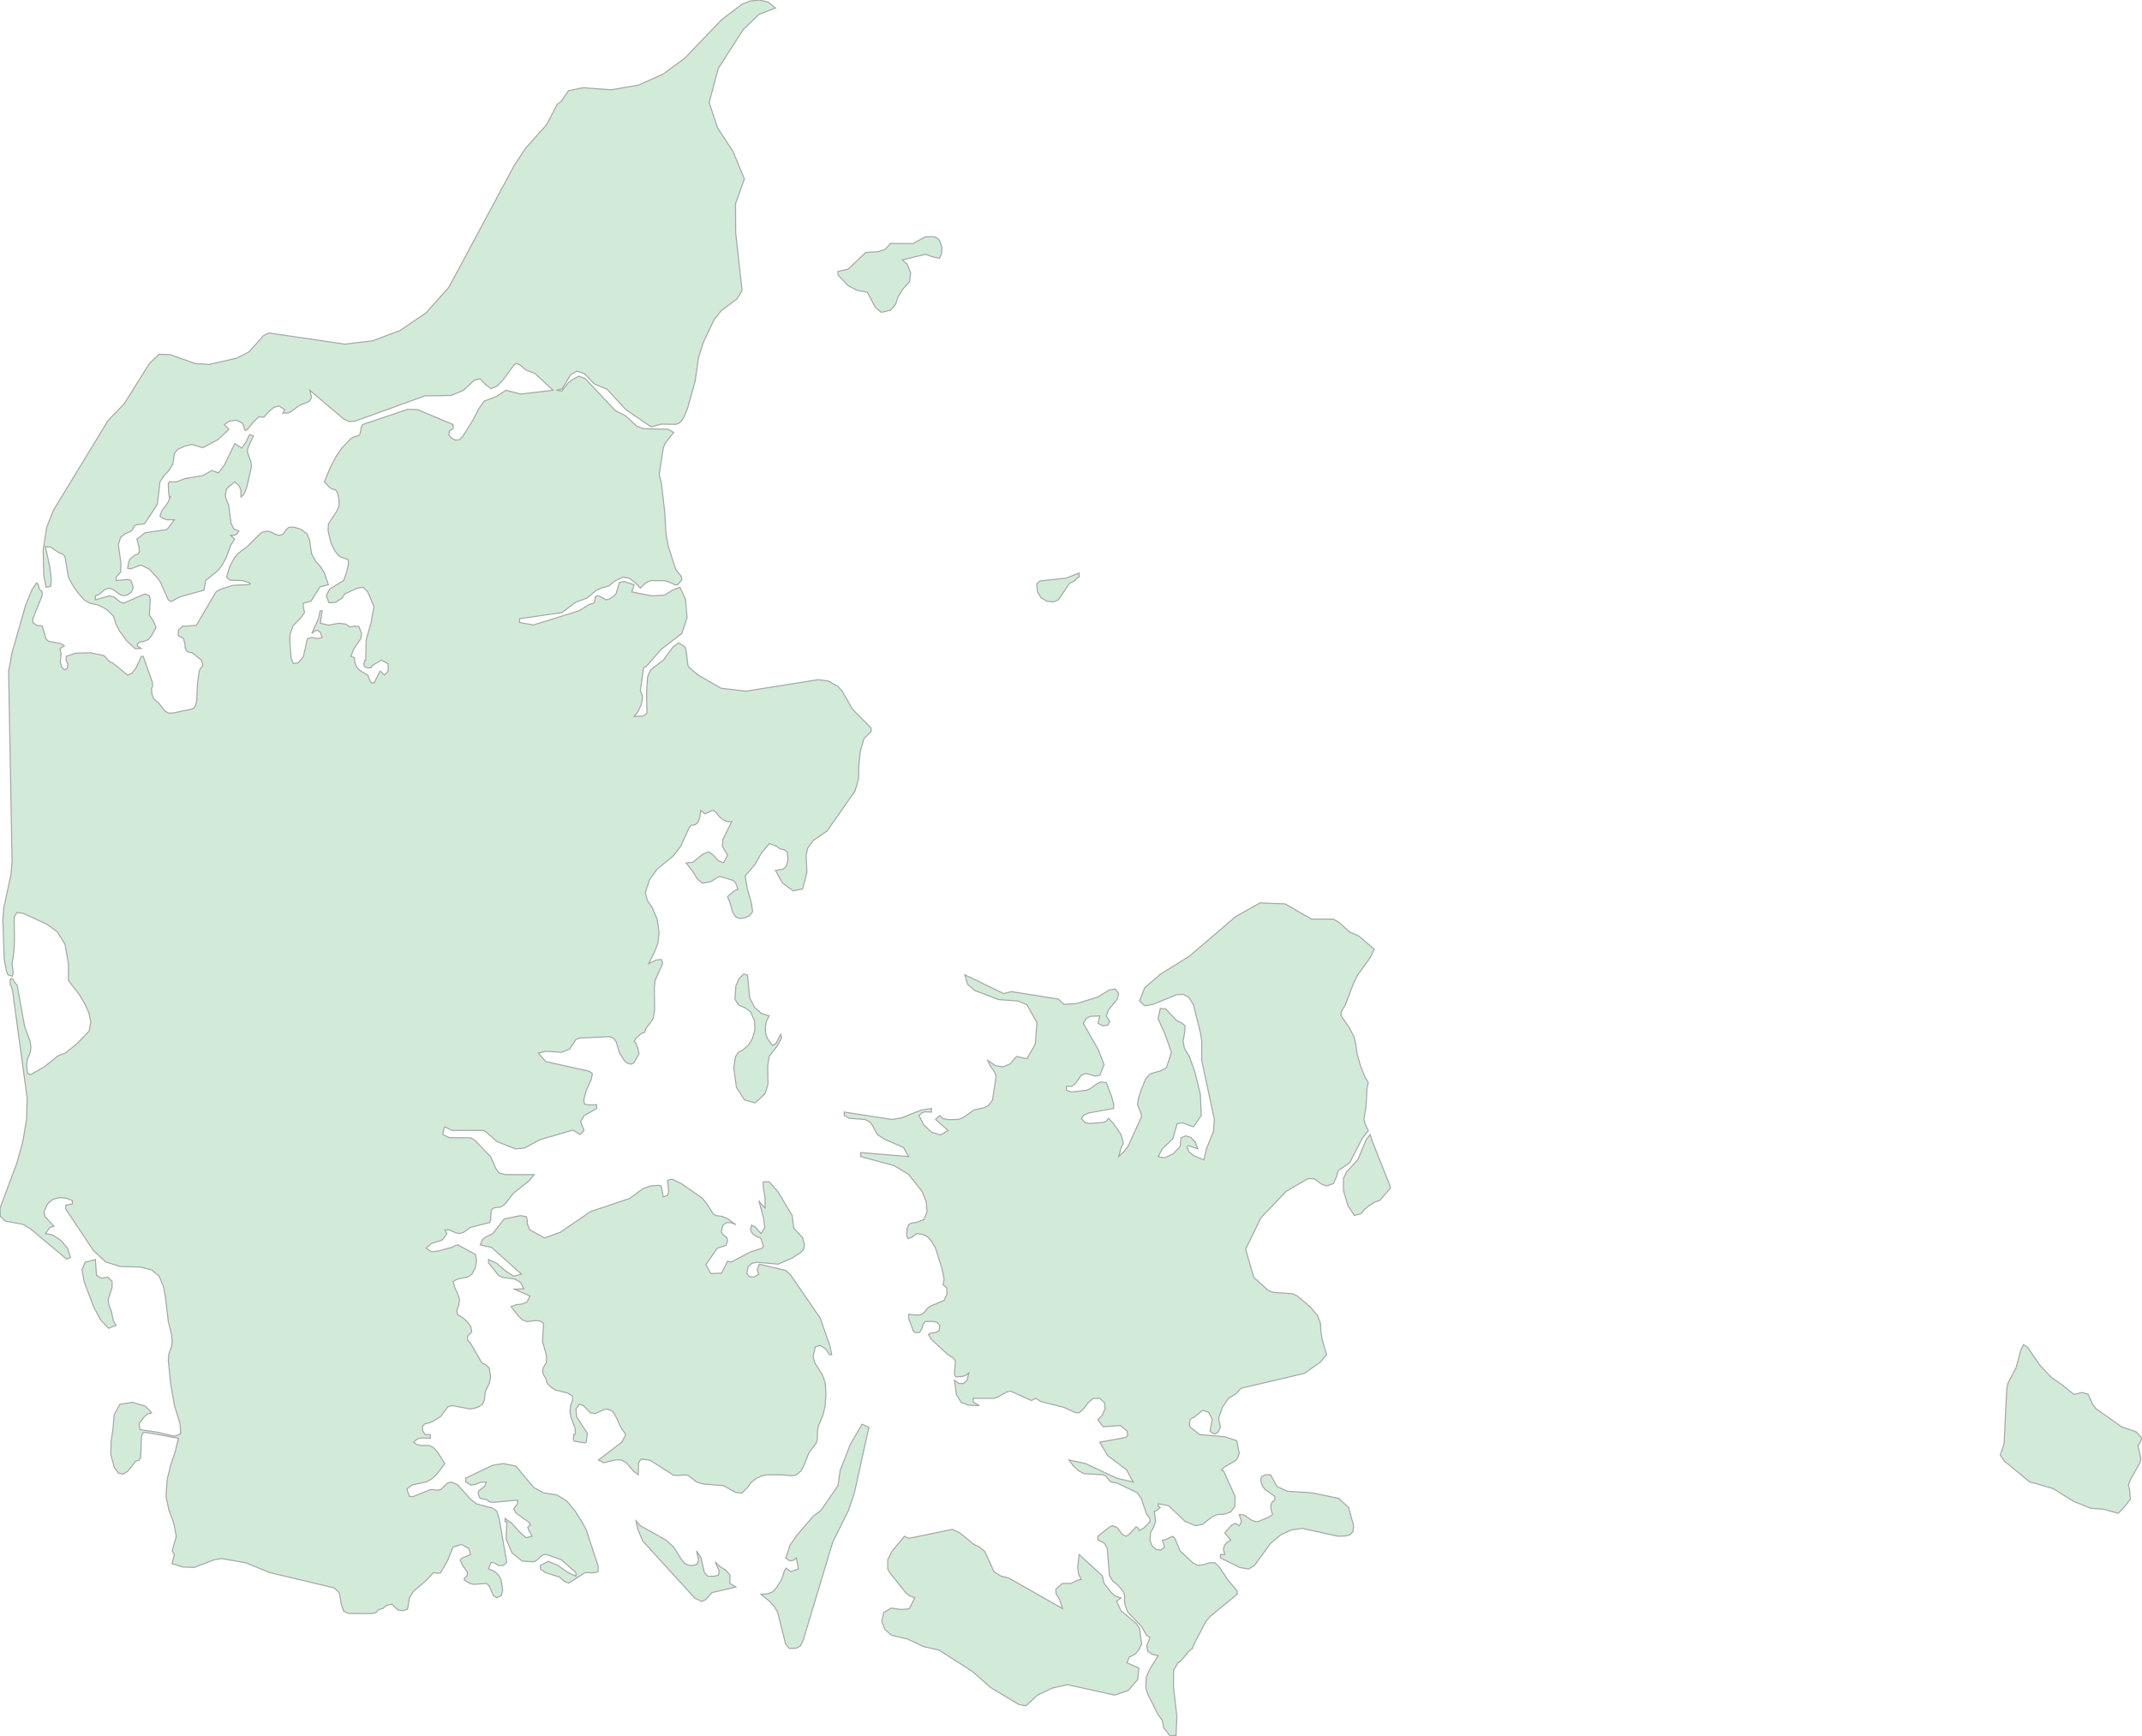 <svg xmlns="http://www.w3.org/2000/svg" xmlns:xlink="http://www.w3.org/1999/xlink" width="500.0" height="405.183" viewBox="0.0 0.0 500.0 405.183" preserveAspectRatio="xMinYMin meet"><g transform="matrix(1,0,0,-1,0,405.183)"><g><g><path fill-rule="evenodd" fill="#D2EBD9" stroke="#A6A6A6" stroke-width="0.25" opacity="1" d="M 40.155,40.213 L 40.723,42.333 L 40.198,43.171 L 41.149,46.578 L 40.55,49.711 L 39.42,52.756 L 38.751,55.893 L 39.022,59.892 L 39.852,63.205 L 40.872,66.253 L 41.651,69.485 L 34.115,70.836 L 33.273,70.745 L 33.008,69.716 L 32.829,64.923 L 32.385,64.303 L 31.694,64.167 L 29.814,61.755 L 28.719,61.11 L 27.623,61.362 L 26.654,62.722 L 25.847,65.8 L 25.945,68.763 L 26.389,71.764 L 26.654,74.984 L 27.981,77.418 L 30.927,77.863 L 33.908,76.984 L 35.407,75.408 L 34.455,75.156 L 33.688,74.515 L 32.455,72.874 L 32.674,71.487 L 36.894,70.866 L 40.757,69.943 L 42.187,70.523 L 42.026,72.879 L 40.723,77.105 L 39.812,82.426 L 39.281,87.743 L 39.42,89.17 L 40.054,90.922 L 40.198,91.996 L 40.077,93.587 L 39.281,96.71 L 38.641,102.336 L 38.122,105.002 L 37.102,107.395 L 35.32,108.813 L 32.778,109.438 L 28.055,109.565 L 24.648,110.643 L 21.759,113.359 L 15.331,123 L 15.388,123.887 L 16.887,124.167 L 16.887,124.953 L 15.527,125.509 L 13.901,125.646 L 12.315,125.233 L 11.087,124.167 L 10.274,122.404 L 10.488,121.226 L 12.592,118.964 L 11.935,118.806 L 11.502,118.506 L 10.603,117.253 L 12.24,116.953 L 14.166,115.695 L 15.78,113.827 L 16.449,111.665 L 15.538,111.314 L 7.057,118.399 L 5.327,119.418 L 1.176,120.187 L 0.086,121.292 L 0.0,123.153 L 3.984,133.855 L 5.322,138.716 L 6.21,143.889 L 6.331,148.991 L 2.946,173.791 L 2.6,175.073 L 2.393,175.336 L 2.393,176.526 L 2.6,176.794 L 3.027,176.65 L 3.338,176.001 L 4.007,175.187 L 5.771,165.484 L 7.04,162.138 L 7.224,160.74 L 7.057,159.533 L 6.365,157.803 L 6.21,156.396 L 6.452,154.667 L 7.057,154.313 L 10.24,156.109 L 13.624,158.809 L 15.221,159.379 L 17.983,161.568 L 20.808,164.543 L 21.206,166.6 L 20.75,168.792 L 19.759,170.933 L 18.629,172.864 L 15.977,176.325 L 15.977,180.254 L 15.169,184.805 L 13.347,187.717 L 10.891,189.49 L 5.425,191.996 L 3.944,192.198 L 3.304,191.128 L 3.373,185.703 L 3.252,183.133 L 2.819,180.254 L 3.079,178.145 L 2.889,177.33 L 1.851,177.66 L 1.557,178.331 L 0.986,181.177 L 0.663,190.384 L 0.882,193.253 L 2.595,201.202 L 2.819,204.197 L 2.012,248.494 L 2.819,252.863 L 6.002,263.995 L 7.438,267.453 L 8.493,269.123 L 8.925,268.782 L 9.208,267.653 L 9.859,267.012 L 9.807,266.099 L 7.663,260.769 L 7.663,259.888 L 8.579,259.212 L 9.859,259.086 L 10.753,256.052 L 11.329,255.497 L 14.235,254.968 L 15.014,254.428 L 13.993,253.81 L 14.253,252.627 L 14.062,250.555 L 14.477,249.346 L 15.117,248.839 L 15.671,249.163 L 15.873,250.032 L 15.446,251.104 L 15.446,251.983 L 17.677,252.722 L 21.119,252.816 L 24.267,252.167 L 25.64,250.665 L 26.297,250.45 L 29.802,247.594 L 30.783,248.044 L 31.694,249.158 L 32.985,251.983 L 33.423,251.983 L 35.568,245.942 L 35.626,244.959 L 35.355,244.416 L 35.464,243.204 L 35.926,242.002 L 37.084,241.062 L 38.468,239.255 L 39.281,238.744 L 40.492,238.765 L 44.816,239.704 L 45.283,239.939 L 45.664,240.582 L 45.912,241.569 L 46.119,245.911 L 46.534,248.546 L 46.84,249.284 L 47.215,249.582 L 47.365,250 L 47.013,251.104 L 44.816,252.863 L 44.107,252.931 L 43.571,253.24 L 43.248,253.899 L 43.144,255.015 L 42.827,256.157 L 41.622,256.806 L 41.651,258.127 L 42.591,258.992 L 45.831,259.212 L 50.403,267.012 L 51.47,267.648 L 54.381,268.561 L 58.29,268.735 L 58.429,269.018 L 56.734,269.659 L 53.638,269.764 L 52.911,270.484 L 53.568,272.786 L 54.606,274.81 L 55.448,275.904 L 57.702,277.598 L 61.052,280.903 L 62.367,281.214 L 63.139,281.056 L 64.448,280.398 L 65.244,280.24 L 66.074,280.472 L 66.852,281.625 L 67.417,282.099 L 68.663,282.146 L 70.289,281.609 L 71.695,280.535 L 72.301,278.966 L 72.722,275.941 L 73.713,274.147 L 74.855,272.88 L 75.726,271.425 L 76.66,268.703 L 74.688,268.21 L 72.606,264.86 L 70.808,264.372 L 70.808,263.412 L 71.096,262.237 L 70.329,261.099 L 68.392,259.086 L 67.729,257.262 L 67.648,255.633 L 67.942,251.544 L 68.478,250.304 L 69.643,250.513 L 70.808,251.889 L 71.753,256.099 L 72.802,256.387 L 74.082,256.131 L 75.201,256.377 L 74.757,257.608 L 74.186,258.064 L 73.506,257.907 L 72.785,257.33 L 74.371,260.853 L 74.717,262.61 L 75.201,262.61 L 74.774,259.715 L 76.625,259.275 L 79.15,259.715 L 80.742,259.495 L 81.705,258.834 L 82.783,259.054 L 83.757,258.955 L 84.403,257.33 L 84.195,256.068 L 82.569,253.674 L 81.924,251.983 L 82.696,251.669 L 82.892,250.325 L 83.377,249.346 L 84.068,248.64 L 85.844,247.594 L 86.605,245.817 L 87.297,245.754 L 88.75,248.546 L 89.753,247.605 L 90.618,248.63 L 90.595,250.257 L 89.01,251.104 L 86.813,249.786 L 86.675,249.393 L 86.352,249.278 L 85.602,249.346 L 84.997,249.697 L 84.956,250.44 L 85.17,251.057 L 85.36,251.104 L 85.487,255.884 L 86.651,260.003 L 87.286,263.654 L 85.844,267.012 L 84.783,268.094 L 83.377,267.9 L 80.528,266.577 L 79.825,265.569 L 78.291,264.577 L 76.792,264.483 L 76.17,266.136 L 76.965,267.695 L 80.229,269.696 L 80.967,271.866 L 81.37,273.674 L 81.226,274.568 L 79.456,275.199 L 78.729,275.841 L 78.113,276.698 L 77.253,278.45 L 76.585,281.303 L 76.66,282.904 L 78.649,285.908 L 79.168,287.189 L 79.11,288.691 L 78.776,290.179 L 78.326,290.859 L 77.496,291.034 L 76.867,291.477 L 75.726,292.712 L 77.046,295.953 L 78.372,298.526 L 79.808,300.625 L 82.004,302.898 L 83.031,303.375 L 83.648,303.427 L 84.022,303.84 L 84.414,305.681 L 84.645,306.094 L 95.15,309.642 L 97.491,309.567 L 105.759,306.094 L 105.759,305.126 L 104.853,304.517 L 104.79,303.713 L 105.338,302.951 L 106.289,302.459 L 107.258,302.549 L 107.95,303.221 L 110.533,307.349 L 111.703,309.7 L 113,311.559 L 115.779,312.593 L 118.12,314.093 L 121.51,313.202 L 129.069,314.093 L 124.877,318.017 L 122.756,318.824 L 121.32,320.045 L 120.559,320.326 L 119.988,320.007 L 117.497,316.596 L 116.137,315.164 L 114.626,314.443 L 113.3,315.471 L 112.02,316.776 L 110.671,316.41 L 108.192,314.093 L 105.338,312.884 L 99.186,312.789 L 82.973,306.909 L 81.572,306.772 L 80.229,307.38 L 72.301,314.093 L 72.751,312.375 L 72.18,311.496 L 69.845,310.531 L 68.115,309.218 L 67.21,308.773 L 66.011,308.752 L 66.454,309.567 L 65.18,310.394 L 63.958,310.118 L 62.747,309.133 L 61.577,307.793 L 60.429,307.92 L 58.976,306.486 L 57.743,304.93 L 57.218,304.681 L 56.613,306.422 L 55.206,307.095 L 53.591,306.92 L 52.381,306.094 L 53.418,304.967 L 50.847,302.549 L 47.33,300.678 L 44.805,301.428 L 43.144,301.063 L 41.484,300.297 L 40.723,299.356 L 40.336,296.841 L 39.385,295.309 L 38.266,294.148 L 37.344,292.712 L 36.739,287.6 L 36.41,286.951 L 33.694,282.904 L 32.097,282.762 L 31.336,282.399 L 31.013,281.656 L 30.483,281.135 L 29.318,280.661 L 28.154,279.777 L 27.623,278.082 L 28.228,273.701 L 28.159,271.651 L 27.093,270.458 L 27.093,269.659 L 29.924,269.948 L 30.575,269.659 L 31.105,268.089 L 30.679,266.991 L 29.756,266.34 L 28.834,266.136 L 28.004,266.403 L 26.343,267.616 L 25.426,267.9 L 24.579,267.648 L 23.16,266.482 L 22.261,266.136 L 22.261,265.175 L 25.64,266.136 L 26.654,265.805 L 28.142,264.629 L 28.834,264.372 L 33.833,266.561 L 34.876,266.136 L 35.072,265.191 L 34.876,261.65 L 35.943,259.94 L 36.421,258.709 L 35.372,256.817 L 34.646,255.911 L 33.694,255.497 L 32.691,255.34 L 32.068,254.931 L 32.097,254.386 L 32.985,253.81 L 31.549,253.779 L 29.578,255.612 L 27.842,257.97 L 27.093,259.495 L 26.447,261.414 L 24.856,262.961 L 22.866,263.995 L 21.05,264.372 L 19.793,265.049 L 18.294,266.687 L 16.899,268.682 L 15.977,270.458 L 15.187,275.115 L 14.737,275.83 L 13.774,276.167 L 11.779,277.503 L 10.603,277.598 L 11.623,272.833 L 11.987,270.043 L 11.814,268.294 L 10.759,268.115 L 10.222,270.831 L 10.073,276.793 L 10.903,282.13 L 12.494,286.119 L 25.202,306.983 L 29.018,310.976 L 34.876,320.326 L 37.125,322.476 L 39.662,322.428 L 45.566,320.326 L 48.881,320.119 L 55.286,321.595 L 58.135,323.071 L 61.536,326.875 L 62.805,327.46 L 80.528,324.856 L 86.969,325.632 L 93.386,328.034 L 99.457,332.162 L 104.802,338.168 L 120.046,366.585 L 122.738,370.623 L 127.622,376.113 L 130.067,380.852 L 131.006,381.518 L 132.696,384.013 L 136.126,384.707 L 142.664,384.223 L 149.035,385.315 L 154.841,387.92 L 159.875,391.636 L 168.512,400.647 L 173.228,404.21 L 175.142,404.956 L 177.264,405.183 L 179.316,404.696 L 181.012,403.303 L 177.149,401.829 L 173.47,398.251 L 167.658,389.196 L 165.531,381.26 L 167.508,375.307 L 171.095,369.845 L 173.758,363.424 L 171.694,357.638 L 171.729,350.79 L 173.228,337.358 L 172.017,335.398 L 168.396,332.705 L 166.69,330.576 L 164.187,325.292 L 163.057,321.743 L 162.244,316.129 L 160.486,309.864 L 159.633,307.793 L 159.033,306.888 L 158.456,306.38 L 157.684,306.142 L 154.34,306.189 L 152.022,305.533 L 146.089,309.567 L 141.696,314.342 L 138.773,315.545 L 136.409,317.985 L 134.656,318.543 L 133.226,317.731 L 131.22,314.432 L 129.859,314.093 L 131.174,313.928 L 132.667,315.869 L 133.912,316.76 L 135.175,317.391 L 136.639,316.765 L 143.627,309.345 L 145.945,308.191 L 148.666,305.692 L 150.223,305.126 L 155.943,304.983 L 157.263,304.237 L 155.274,301.746 L 154.841,300.683 L 153.873,294.475 L 154.386,292.353 L 155.158,285.739 L 155.464,280.535 L 155.966,277.787 L 157.707,272.307 L 158.998,270.689 L 159.166,269.838 L 158.191,268.703 L 157.615,268.661 L 155.948,269.444 L 155.055,269.659 L 151.866,269.659 L 150.754,269.16 L 149.479,267.9 L 148.286,269.176 L 146.948,270.185 L 145.415,270.484 L 143.627,269.659 L 142.047,268.388 L 140.243,267.9 L 139.17,267.369 L 136.985,265.569 L 134.391,264.624 L 131.179,262.2 L 121.286,260.769 L 121.286,259.888 L 124.503,259.311 L 135.14,262.61 L 137.51,264.094 L 138.548,264.372 L 138.784,264.65 L 138.963,265.858 L 139.488,266.136 L 140.064,265.984 L 141.454,265.175 L 142.215,265.364 L 143.085,265.884 L 143.806,266.608 L 144.584,269.197 L 145.703,269.46 L 148.026,268.703 L 147.49,267.012 L 152.178,266.099 L 155.124,266.277 L 157.021,267.453 L 158.716,268.094 L 160.03,265.254 L 160.376,260.989 L 159.148,257.33 L 154.374,253.643 L 150.857,249.644 L 150.223,249.346 L 149.479,243.998 L 150.016,242.54 L 149.687,240.696 L 148.886,238.994 L 148.026,237.951 L 150.206,238.065 L 151.019,238.744 L 150.932,243.606 L 151.157,247.134 L 151.872,248.844 L 154.841,251.104 L 157.188,254.276 L 158.439,255.125 L 159.898,254.182 L 160.152,253.365 L 160.601,249.786 L 160.913,249.362 L 163.011,247.594 L 168.327,244.541 L 174.11,243.857 L 190.94,246.528 L 193.292,246.256 L 195.61,244.959 L 196.665,243.747 L 198.948,239.704 L 203.342,235.243 L 203.342,234.445 L 201.699,232.818 L 200.816,229.868 L 200.465,226.462 L 200.401,223.443 L 199.623,220.603 L 193.102,211.267 L 189.798,208.978 L 188.553,207.235 L 188.172,205.545 L 188.357,201.586 L 187.365,197.712 L 185.128,197.247 L 182.66,199.069 L 181.012,202.021 L 182.833,202.332 L 183.583,203.021 L 183.952,204.633 L 183.756,206.333 L 183.041,206.852 L 182.119,207.017 L 181.271,207.671 L 179.57,208.283 L 177.812,206.177 L 176.215,203.399 L 173.943,200.726 L 174.439,197.764 L 175.373,194.525 L 175.684,192.384 L 174.992,191.495 L 173.862,190.942 L 172.657,190.802 L 171.775,191.128 L 171.06,192.182 L 170.357,194.618 L 169.838,195.86 L 170.403,196.465 L 171.602,197.34 L 172.259,197.599 L 171.752,199.017 L 171.129,199.695 L 168.2,200.581 L 167.555,200.457 L 165.975,199.416 L 163.991,199.027 L 162.769,200.022 L 161.691,201.803 L 160.163,203.762 L 161.743,203.922 L 164.112,205.856 L 165.444,206.364 L 166.448,205.617 L 167.676,204.29 L 168.886,203.798 L 169.838,205.576 L 168.639,207.609 L 168.719,209.196 L 170.795,213.416 L 169.838,213.4 L 168.817,213.816 L 167.883,214.574 L 167.174,215.55 L 166.396,216.08 L 164.562,215.218 L 163.588,216.028 L 163.323,214.319 L 162.936,213.255 L 162.314,212.699 L 161.328,212.544 L 160.809,211.858 L 158.906,207.671 L 157.176,205.431 L 153.348,202.259 L 151.63,199.851 L 150.638,196.869 L 151.111,195.006 L 152.281,193.268 L 153.388,190.657 L 153.855,187.444 L 153.561,184.996 L 152.691,182.777 L 151.411,180.254 L 153.112,181.09 L 154.357,181.244 L 154.697,180.347 L 152.921,176.351 L 152.748,174.733 L 152.8,169.327 L 152.42,167.289 L 150.719,165.052 L 150.448,164.158 L 150.102,164.163 L 149.335,163.659 L 148.511,162.878 L 148.026,162.123 L 148.378,161.799 L 148.891,160.556 L 149.162,159.22 L 147.94,157.069 L 147.271,156.792 L 146.401,157.023 L 145.737,157.628 L 144.636,159.379 L 143.806,162.066 L 143.149,162.899 L 142.249,163.217 L 135.365,162.899 L 134.448,162.58 L 132.944,160.319 L 131.104,159.58 L 127.368,159.806 L 125.644,159.379 L 127.426,157.392 L 137.562,155.144 L 138.277,154.58 L 138.023,153.251 L 136.853,150.682 L 136.265,148.483 L 136.438,147.515 L 137.423,147.284 L 139.274,147.33 L 139.274,146.46 L 136.368,144.795 L 135.521,143.382 L 136.328,141.309 L 135.405,140.373 L 133.739,141.417 L 125.956,139.13 L 122.41,137.213 L 120.317,137.023 L 115.975,138.742 L 113.473,140.962 L 112.827,141.309 L 105.493,141.35 L 103.833,142.169 L 103.608,141.688 L 103.349,140.373 L 104.825,139.662 L 109.921,139.591 L 110.844,139.023 L 114.511,135.224 L 115.779,132.384 L 116.494,131.403 L 117.901,131.02 L 124.676,131.02 L 123.517,129.586 L 119.838,126.667 L 117.866,124.116 L 116.909,123.459 L 115.26,123.24 L 114.661,122.699 L 114.511,120.355 L 114.269,119.82 L 109.806,118.694 L 108.192,117.523 L 107.212,117.253 L 106.358,117.452 L 104.767,118.144 L 103.833,118.109 L 104.317,117.253 L 103.291,115.792 L 100.668,114.927 L 99.474,113.832 L 100.72,113.044 L 102.051,113.13 L 105.54,114.046 L 106.185,114.438 L 106.866,114.626 L 110.959,112.398 L 111.248,110.989 L 110.942,109.281 L 110.164,107.786 L 109.195,107.121 L 106.797,106.633 L 105.759,106.084 L 106.133,104.697 L 107.004,102.808 L 107.258,101.818 L 107.062,100.418 L 106.647,99.337 L 106.756,98.409 L 108.192,97.491 L 109.068,96.674 L 109.904,95.518 L 110.118,94.297 L 109.149,93.314 L 109.149,92.386 L 109.875,91.561 L 112.499,87.044 L 113.369,86.67 L 114.211,85.855 L 114.511,83.817 L 114.246,82.365 L 113.277,80.379 L 113.058,78.378 L 112.677,77.469 L 111.766,76.832 L 110.648,76.459 L 109.679,76.332 L 105.517,77.105 L 104.559,76.842 L 102.864,74.56 L 101.158,73.48 L 100.12,73.046 L 99.215,72.874 L 98.644,72.34 L 98.644,71.245 L 99.232,70.337 L 100.454,70.337 L 100.454,69.485 L 98.367,69.555 L 97.399,69.308 L 96.534,68.557 L 97.249,68.022 L 98.137,67.811 L 100.183,67.79 L 101.123,67.337 L 102.149,66.223 L 103.833,63.563 L 102,61.141 L 100.789,59.993 L 99.474,59.268 L 96.24,58.609 L 94.96,57.643 L 95.565,55.893 L 96.441,55.868 L 100.454,57.497 L 102.259,57.376 L 102.864,57.497 L 104.467,59.032 L 105.274,59.268 L 106.808,58.614 L 109.662,55.44 L 111.132,54.203 L 115.024,53.148 L 115.975,52.439 L 116.517,50.64 L 118.259,40.723 L 118.143,40.347 L 117.463,39.806 L 116.408,39.776 L 115.41,40.378 L 114.592,40.493 L 114.027,38.964 L 114.914,38.668 L 115.756,38.137 L 116.46,37.406 L 116.932,36.514 L 117.342,34.05 L 117.036,32.788 L 115.993,32.238 L 115.168,32.768 L 114.159,35.071 L 113.542,35.602 L 110.596,35.382 L 109.679,35.602 L 108.347,36.394 L 108.445,36.885 L 109.022,37.355 L 109.149,38.122 L 107.898,39.956 L 107.431,41.064 L 107.938,41.566 L 109.829,42.303 L 109.449,43.718 L 107.759,44.696 L 105.759,44.084 L 104.433,40.844 L 102.864,38.122 L 102.328,37.947 L 101.181,38.117 L 99.474,36.273 L 96.522,33.749 L 95.565,32.238 L 95.143,29.608 L 94.096,29.252 L 92.895,29.392 L 91.467,30.745 L 90.186,30.453 L 89.409,29.754 L 88.399,29.475 L 87.711,28.757 L 86.649,28.56 L 81.479,28.579 L 80.227,29.087 L 79.707,30.548 L 79.173,33.504 L 77.987,34.559 L 62.961,38.122 L 57.396,40.414 L 51.736,41.394 L 50.081,41.139 L 45.256,39.319 L 42.642,39.433 L 40.155,40.213 z" /><path fill-rule="evenodd" fill="#D2EBD9" stroke="#A6A6A6" stroke-width="0.25" opacity="1" d="M 265.766,20.001 L 264.959,19.097 L 263.604,18.378 L 263.056,17.066 L 265.853,15.818 L 265.582,13.17 L 263.321,10.583 L 260.162,9.537 L 249.138,11.969 L 245.563,11.136 L 242.173,9.537 L 239.492,7.036 L 237.895,7.31 L 231.299,11.251 L 226.975,15.05 L 219.186,20.04 L 215.674,20.819 L 211.881,22.602 L 208.046,23.527 L 206.542,24.876 L 205.827,26.735 L 206.288,28.81 L 208.064,29.856 L 210.226,29.506 L 212.238,29.666 L 213.547,32.238 L 212.4,32.668 L 211.437,33.419 L 207.672,38.137 L 207.216,38.964 L 207.216,41.084 L 208.179,43.04 L 211.125,46.608 L 212.129,46.111 L 222.299,48.219 L 224.023,47.396 L 227.384,44.666 L 228.63,44.084 L 229.892,43.025 L 232.02,38.338 L 233.709,37.28 L 235.41,36.89 L 248.02,29.726 L 247.339,31.867 L 246.52,33.199 L 246.463,34.26 L 248.02,35.602 L 249.957,35.602 L 251.675,36.404 L 252.378,36.514 L 251.738,37.852 L 251.565,39.39 L 251.894,42.333 L 257.302,37.386 L 257.74,35.602 L 259.418,33.419 L 260.485,32.578 L 261.661,32.238 L 260.646,31.397 L 261.684,29.206 L 265.236,26.245 L 266.008,25.066 L 266.493,21.434 L 265.766,20.001 z" /><path fill-rule="evenodd" fill="#D2EBD9" stroke="#A6A6A6" stroke-width="0.25" opacity="1" d="M 166.932,40.643 L 168.097,39.505 L 169.446,38.658 L 170.403,37.536 L 170.368,35.602 L 171.775,34.756 L 166.217,33.464 L 164.695,31.782 L 163.818,31.397 L 162.204,32.143 L 150.016,45.519 L 148.862,48.295 L 148.442,50.223 L 149.479,49.063 L 155.493,45.689 L 157.263,44.084 L 158.929,41.395 L 159.806,40.262 L 160.843,39.806 L 161.916,39.811 L 162.763,40.107 L 163.08,41.095 L 162.585,43.171 L 163.594,41.701 L 164.453,38.017 L 165.219,37.28 L 166.69,37.265 L 167.693,37.526 L 167.883,38.508 L 166.932,40.643 z" /><path fill-rule="evenodd" fill="#D2EBD9" stroke="#A6A6A6" stroke-width="0.25" opacity="1" d="M 306.287,56.738 L 312.491,55.445 L 314.82,53.298 L 315.962,49.063 L 315.823,47.717 L 315.177,46.974 L 314.013,46.668 L 312.352,46.608 L 303.981,48.445 L 301.415,48.069 L 298.976,46.939 L 296.572,44.927 L 292.801,39.761 L 291.452,38.964 L 289.394,39.31 L 284.879,41.566 L 284.879,42.333 L 285.882,42.333 L 285.565,43.592 L 285.865,44.565 L 286.522,45.258 L 287.295,45.699 L 285.882,47.376 L 287.456,49.164 L 288.379,49.626 L 289.272,49.063 L 289.791,49.982 L 289.272,51.67 L 290.414,51.565 L 292.126,50.369 L 293.182,49.982 L 293.891,50.118 L 296.197,51.082 L 297.056,51.67 L 296.676,52.891 L 296.658,53.887 L 296.97,54.626 L 297.575,55.048 L 297.575,55.893 L 295.263,57.553 L 294.635,58.423 L 294.271,59.661 L 294.513,60.511 L 295.292,60.949 L 296.572,60.949 L 298.111,58.202 L 300.487,57.115 L 306.287,56.738 z" /><path fill-rule="evenodd" fill="#D2EBD9" stroke="#A6A6A6" stroke-width="0.25" opacity="1" d="M 135.844,49.982 L 136.87,48.039 L 139.649,39.535 L 139.603,38.328 L 138.611,38.062 L 136.593,38.122 L 132.771,35.682 L 131.75,36.063 L 130.585,37.085 L 127.322,38.117 L 126.129,38.964 L 126.129,39.806 L 128.014,40.754 L 130.24,39.781 L 132.477,38.197 L 134.437,37.28 L 134.437,38.122 L 131.047,41.115 L 127.829,42.268 L 127.097,42.333 L 126.388,42.062 L 125.368,41.044 L 124.676,40.643 L 121.908,40.799 L 119.515,42.739 L 118.12,45.975 L 118.345,49.982 L 117.901,49.982 L 117.901,50.751 L 119.469,49.651 L 121.153,47.717 L 122.808,46.272 L 124.232,46.608 L 123.465,47.888 L 123.188,48.702 L 123.851,49.334 L 123.361,49.937 L 120.421,52.037 L 119.931,53.022 L 120.801,54.203 L 120.801,55.048 L 115.237,54.52 L 114.269,54.626 L 113.565,55.169 L 112.706,55.294 L 111.951,55.606 L 111.57,56.738 L 111.824,57.286 L 113.162,58.292 L 113.542,59.268 L 112.239,59.208 L 111.063,58.755 L 109.921,58.549 L 108.711,59.268 L 108.711,60.179 L 114.961,63.17 L 117.463,63.563 L 120.403,62.989 L 124.624,57.96 L 126.872,56.738 L 130.009,56.24 L 132.269,54.862 L 134.085,52.725 L 135.844,49.982 z" /><path fill-rule="evenodd" fill="#D2EBD9" stroke="#A6A6A6" stroke-width="0.25" opacity="1" d="M 195.61,58.423 L 196.106,61.916 L 198.481,68.037 L 201.226,72.763 L 202.817,72.027 L 199.433,56.738 L 198.084,52.68 L 194.388,45.258 L 187.538,22.512 L 186.846,20.999 L 185.872,20.475 L 184.194,20.415 L 183.347,21.583 L 181.542,28.81 L 180.769,30.156 L 179.818,31.242 L 177.621,33.074 L 179.339,33.194 L 180.441,33.674 L 181.334,34.711 L 182.453,36.514 L 183.11,38.578 L 183.525,39.17 L 184.552,38.348 L 186.362,38.964 L 185.889,41.566 L 185.267,41.034 L 184.655,40.859 L 184.056,41.034 L 183.422,41.566 L 184.419,44.53 L 185.924,46.728 L 189.879,51.344 L 191.586,52.58 L 195.61,58.423 z" /><path fill-rule="evenodd" fill="#D2EBD9" stroke="#A6A6A6" stroke-width="0.25" opacity="1" d="M 500.0,69.485 L 499.36,68.113 L 499.031,67.79 L 499.741,64.827 L 499.527,63.774 L 497.267,59.756 L 496.829,58.524 L 497.094,57.497 L 497.298,55.264 L 495.417,52.906 L 494.423,51.971 L 490.952,52.922 L 488.062,53.129 L 484.122,54.695 L 479.258,57.728 L 473.748,59.323 L 467.989,64.031 L 466.9,65.538 L 467.811,68.177 L 468.427,80.955 L 468.675,82.219 L 470.647,86.053 L 471.714,90.046 L 472.337,91.353 L 473.305,90.684 L 476.165,86.518 L 478.749,83.756 L 481.412,81.895 L 484.089,79.731 L 486.041,80.16 L 487.391,79.772 L 488.549,77.277 L 489.311,76.332 L 495.265,72.134 L 498.599,71.003 L 500.0,69.485 z" /><path fill-rule="evenodd" fill="#D2EBD9" stroke="#A6A6A6" stroke-width="0.25" opacity="1" d="M 27.093,95.858 L 25.34,95.148 L 23.472,97.115 L 21.846,100.169 L 19.62,106.084 L 19.148,108.782 L 19.863,110.562 L 22.261,111.203 L 22.526,107.491 L 23.702,106.846 L 25.144,107.095 L 26.17,106.084 L 26.147,104.621 L 25.236,101.834 L 25.426,100.585 L 25.963,99.215 L 26.458,96.887 L 27.093,95.858 z" /><path fill-rule="evenodd" fill="#D2EBD9" stroke="#A6A6A6" stroke-width="0.25" opacity="1" d="M 182.24,60.949 L 179.063,60.949 L 177.881,60.738 L 176.56,60.114 L 175.338,59.168 L 174.456,57.96 L 173.17,56.677 L 171.654,56.873 L 168.869,58.423 L 164.13,58.805 L 162.585,59.268 L 160.722,60.758 L 159.898,60.949 L 158.128,60.778 L 157.194,60.874 L 151.63,64.409 L 149.577,64.59 L 149.035,63.648 L 148.995,60.949 L 147.923,61.765 L 146.256,63.719 L 145.08,64.409 L 143.627,64.439 L 140.952,63.759 L 139.707,64.409 L 145.138,68.567 L 146.089,70.337 L 144.861,72.097 L 143.973,74.126 L 143.039,75.757 L 141.696,76.332 L 140.629,76.024 L 138.992,75.257 L 137.821,75.408 L 136.213,77.06 L 135.29,77.438 L 134.437,76.332 L 134.644,74.394 L 137.101,70.624 L 136.853,68.557 L 136.501,68.4 L 134.01,68.809 L 133.826,69.162 L 133.912,70.337 L 134.114,70.246 L 134.31,70.745 L 134.241,71.795 L 133.215,74.545 L 133.053,75.873 L 133.215,77.181 L 133.67,78.378 L 133.584,79.363 L 132.494,80.025 L 129.651,80.743 L 128.758,81.309 L 127.962,82.006 L 127.622,82.613 L 127.472,83.291 L 126.815,84.413 L 126.653,85.162 L 126.815,85.921 L 127.472,87.044 L 127.622,87.743 L 127.472,89.11 L 126.653,91.996 L 126.872,96.284 L 126.146,96.842 L 125.039,96.933 L 122.981,96.71 L 122.041,97.075 L 121.038,97.967 L 119.314,100.2 L 120.507,100.646 L 121.833,100.808 L 122.998,101.275 L 123.707,102.671 L 119.838,104.377 L 120.421,104.255 L 122.254,104.377 L 121.522,105.84 L 120.23,106.633 L 117.417,107.014 L 116.425,107.425 L 114.027,110.419 L 114.027,111.203 L 115.923,110.338 L 117.924,108.589 L 119.896,107.303 L 121.729,107.786 L 114.73,114.031 L 112.101,114.611 L 112.643,115.909 L 113.323,116.428 L 115.041,117.253 L 117.688,120.676 L 121.51,121.445 L 122.808,121.211 L 123.05,120.549 L 123.084,119.499 L 123.707,118.109 L 127.115,116.24 L 130.805,117.559 L 137.821,122.383 L 146.983,125.453 L 150.102,127.758 L 151.849,128.371 L 153.752,128.509 L 154.317,128.371 L 154.841,125.81 L 155.839,126.182 L 156.087,127.131 L 155.85,129.698 L 156.831,129.963 L 159.01,128.942 L 163.899,125.539 L 165.006,124.167 L 166.505,121.807 L 167.174,121.445 L 168.471,121.287 L 169.647,120.844 L 171.792,119.336 L 170.633,119.805 L 169.526,119.805 L 168.708,119.153 L 168.385,117.681 L 168.644,117.131 L 169.688,116.291 L 169.838,115.542 L 169.469,114.499 L 167.416,113.832 L 164.764,110.003 L 165.929,107.918 L 168.442,108.035 L 169.838,110.811 L 170.633,110.597 L 175.2,112.983 L 177.881,113.832 L 178.192,114.224 L 177.708,115.934 L 177.379,116.321 L 176.745,116.489 L 176.065,116.917 L 175.494,117.492 L 175.2,118.109 L 175.407,119.209 L 176.289,118.796 L 177.621,117.253 L 178.521,118.643 L 178.29,120.615 L 177.137,124.953 L 177.483,124.377 L 178.578,123.24 L 178.607,125.351 L 178.14,128.463 L 178.152,129.305 L 179.501,129.381 L 181.577,127.034 L 184.921,121.445 L 185.284,118.536 L 187.331,116.321 L 187.78,114.596 L 187.63,113.588 L 186.973,112.886 L 184.909,111.543 L 181.617,110.114 L 176.722,110.572 L 175.511,110.308 L 174.669,109.565 L 174.289,107.974 L 174.946,107.182 L 176.088,107.136 L 177.137,107.786 L 176.733,108.828 L 177.258,110.109 L 183.422,108.64 L 184.482,107.685 L 191.476,97.491 L 193.725,91.019 L 194.146,88.988 L 193.621,88.988 L 192.785,90.305 L 191.493,91.155 L 190.317,90.811 L 189.798,88.593 L 190.202,87.07 L 192.093,84.034 L 192.658,82.188 L 192.791,79.515 L 192.612,77.06 L 192.139,74.964 L 191.061,72.425 L 190.853,71.502 L 190.767,69.021 L 190.536,68.37 L 188.795,66.026 L 187.654,63.104 L 187.014,61.886 L 185.889,60.949 L 185.024,60.738 L 182.24,60.949 z" /><path fill-rule="evenodd" fill="#D2EBD9" stroke="#A6A6A6" stroke-width="0.25" opacity="1" d="M 320.355,138.742 L 324.472,128.371 L 324.523,127.835 L 322.033,124.953 L 320.955,124.621 L 319.646,123.826 L 318.452,122.832 L 317.68,121.914 L 316.146,121.471 L 314.624,123.831 L 313.609,127.269 L 313.586,130.086 L 314.353,131.679 L 316.93,134.453 L 318.89,139.146 L 319.836,140.373 L 320.355,138.742 z" /><path fill-rule="evenodd" fill="#D2EBD9" stroke="#A6A6A6" stroke-width="0.25" opacity="1" d="M 174.669,161.182 L 175.638,162.77 L 176.203,164.749 L 176.145,166.899 L 175.2,169.018 L 173.903,169.96 L 172.467,170.578 L 171.55,171.921 L 171.775,175.073 L 172.501,176.727 L 173.574,177.841 L 174.485,177.562 L 175.01,172.251 L 176.145,170.058 L 177.742,168.632 L 179.547,168.077 L 178.919,166.827 L 178.636,165.484 L 178.705,164.153 L 179.063,162.899 L 180.285,161.162 L 181.133,161.665 L 182.24,163.762 L 182.453,162.919 L 181.444,161.069 L 179.547,158.594 L 179.195,156.314 L 179.27,152.107 L 178.578,149.903 L 176.284,147.751 L 173.799,148.437 L 171.896,151.379 L 171.279,156.006 L 171.683,158.563 L 172.421,159.621 L 173.447,160.155 L 174.669,161.182 z" /><path fill-rule="evenodd" fill="#D2EBD9" stroke="#A6A6A6" stroke-width="0.25" opacity="1" d="M 279.592,39.806 L 280.907,39.972 L 282.279,40.403 L 283.565,40.433 L 284.654,39.385 L 286.643,36.349 L 288.788,33.84 L 288.788,33.074 L 282.521,27.925 L 281.489,26.74 L 278.716,21.429 L 278.341,20.415 L 277.632,19.901 L 275.729,17.595 L 274.98,17.066 L 273.947,15.359 L 273.913,11.47 L 274.709,4.527 L 274.536,0.144 L 273.123,0.0 L 271.647,1.88 L 271.324,3.611 L 270.309,5.005 L 267.992,9.587 L 267.461,11.136 L 267.565,13.679 L 268.418,15.649 L 270.367,18.742 L 268.931,19.052 L 267.934,19.731 L 267.686,20.984 L 268.43,23.007 L 267.623,23.487 L 266.493,25.526 L 263.206,28.966 L 262.63,30.556 L 262.48,31.542 L 262.549,32.858 L 262.099,33.84 L 260.865,35.267 L 259.77,36.138 L 258.997,37.355 L 258.455,43.803 L 257.74,45.017 L 256.287,45.699 L 256.287,46.608 L 259.003,48.772 L 259.678,49.063 L 260.692,48.686 L 262.065,46.994 L 262.843,46.608 L 263.61,47.09 L 265.224,48.822 L 265.524,48.641 L 265.985,47.958 L 266.988,48.521 L 268.43,49.982 L 268.43,50.751 L 267.686,51.715 L 266.354,55.485 L 265.524,56.738 L 260.767,59.007 L 259.418,59.268 L 259.038,59.53 L 258.098,60.693 L 257.515,60.949 L 253.036,61.211 L 251.698,61.946 L 250.545,63.034 L 249.519,64.409 L 253.324,63.593 L 260.808,60.104 L 264.509,59.268 L 262.941,62.138 L 258.553,65.437 L 256.726,68.557 L 262.843,69.686 L 263.241,70.186 L 263.056,71.179 L 261.528,72.461 L 257.498,72.158 L 256.287,73.788 L 257.337,74.908 L 257.936,76.363 L 257.821,77.787 L 256.726,78.802 L 255.129,78.772 L 253.935,77.691 L 252.915,76.317 L 251.894,75.408 L 250.96,75.489 L 248.348,76.691 L 243.021,78.029 L 241.735,78.802 L 240.766,78.287 L 235.866,80.49 L 234.955,80.268 L 233.017,79.156 L 232.02,78.802 L 227.136,78.802 L 227.136,77.954 L 228.589,77.105 L 226.139,77.196 L 224.375,77.842 L 223.268,79.606 L 222.783,83.038 L 223.815,82.274 L 224.859,82.229 L 225.724,83.028 L 226.168,84.737 L 225.441,84.181 L 224.686,83.913 L 223.026,83.817 L 222.801,84.494 L 222.997,87.525 L 222.541,88.208 L 221.267,88.983 L 217.369,92.584 L 216.712,93.739 L 217.358,94.043 L 218.384,94.165 L 219.22,94.591 L 219.353,95.858 L 218.799,96.476 L 217.785,96.771 L 215.968,96.71 L 215.478,96.035 L 215.155,94.986 L 214.637,94.165 L 213.547,94.165 L 213.103,94.722 L 212.1,97.491 L 212.1,98.414 L 214.002,98.221 L 215.017,98.317 L 215.726,98.84 L 216.349,99.657 L 217.162,100.326 L 220.362,101.641 L 221.059,103.133 L 220.985,104.626 L 220.12,105.307 L 220.396,106.572 L 219.803,109.382 L 218.384,113.832 L 217.496,115.39 L 216.591,116.443 L 215.49,117.044 L 214.031,117.253 L 212.769,116.342 L 211.961,116.097 L 211.615,116.79 L 211.748,118.475 L 212.157,119.387 L 212.838,119.744 L 213.789,119.82 L 215.657,120.523 L 216.401,122.327 L 216.205,124.682 L 215.242,127.085 L 212.111,131.056 L 208.663,133.129 L 200.92,135.224 L 200.92,136.165 L 212.1,135.224 L 210.918,137.335 L 206.496,139.263 L 204.795,140.373 L 203.636,142.548 L 203.065,143.295 L 201.889,143.889 L 198.193,144.165 L 197.063,144.826 L 197.063,145.609 L 208.225,143.889 L 210.537,144.288 L 214.965,146.06 L 217.416,146.46 L 217.416,145.609 L 215.882,145.671 L 215.155,145.394 L 214.516,144.826 L 215.628,142.63 L 217.462,140.91 L 219.532,140.276 L 221.33,141.309 L 218.384,143.889 L 219.353,144.826 L 220.016,144.145 L 221.198,143.848 L 223.752,143.889 L 224.899,144.35 L 227.309,146.086 L 229.737,146.639 L 230.838,147.254 L 231.674,148.427 L 232.498,153.821 L 232.245,154.821 L 231.011,156.633 L 230.567,157.654 L 232.372,156.448 L 234.113,156.15 L 235.762,156.853 L 237.295,158.594 L 239.717,158.06 L 241.677,161.491 L 242.052,166.487 L 239.705,170.67 L 237.653,171.535 L 233.11,171.87 L 227.459,174.022 L 225.856,175.429 L 225.199,177.66 L 234.263,173.281 L 236.131,173.729 L 247.051,171.998 L 248.348,170.763 L 251.289,170.933 L 256.287,172.477 L 258.865,174.074 L 260.318,174.362 L 261.131,173.265 L 260.819,171.998 L 258.83,169.589 L 258.225,168.077 L 259.055,166.755 L 258.594,165.916 L 257.452,165.731 L 256.287,166.348 L 256.726,168.077 L 254.471,167.953 L 253.555,167.454 L 252.863,166.348 L 256.374,160.15 L 257.717,156.694 L 256.726,154.205 L 255.647,154.016 L 253.439,154.621 L 252.378,154.205 L 251.081,152.328 L 250.251,151.636 L 248.942,151.62 L 248.942,150.682 L 250.112,150.303 L 253.606,150.682 L 254.558,151.113 L 255.676,151.99 L 256.922,152.651 L 258.225,152.487 L 259.435,149.411 L 259.989,147.382 L 259.92,146.46 L 254.223,145.425 L 252.966,144.903 L 252.448,144.114 L 253.347,143.106 L 254.367,142.952 L 257.55,143.198 L 258.225,143.5 L 258.761,144.135 L 259.943,142.922 L 261.661,140.373 L 262.168,138.716 L 262.122,138.097 L 261.707,137.335 L 261.131,135.224 L 262.393,136.415 L 263.31,137.606 L 266.268,144.119 L 266.493,144.36 L 266.337,145.261 L 265.524,147.33 L 265.749,148.775 L 266.297,150.59 L 267.461,153.42 L 268.516,154.544 L 271.024,155.267 L 272.293,156.006 L 273.446,159.569 L 271.993,163.69 L 270.321,167.397 L 270.84,169.805 L 272.108,169.697 L 274.605,167.032 L 275.925,166.348 L 276.605,165.798 L 276.582,164.528 L 276.167,162.123 L 276.473,160.525 L 277.614,158.594 L 278.946,154.913 L 280.203,149.713 L 280.411,144.841 L 278.583,142.169 L 276.023,143.101 L 274.795,142.927 L 273.769,139.406 L 271.278,136.983 L 270.367,135.224 L 271.803,134.907 L 273.838,135.848 L 275.47,137.581 L 275.683,139.591 L 276.813,140.066 L 277.978,139.693 L 278.992,138.624 L 279.592,137.023 L 277.39,137.78 L 277.096,137.489 L 277.539,136.338 L 278.618,135.464 L 281.005,134.453 L 281.627,137.085 L 283.253,141.079 L 283.467,143.889 L 280.52,157.654 L 280.52,162.123 L 280.261,163.926 L 278.583,170.67 L 277.482,172.431 L 276.196,173.106 L 274.657,173.013 L 269.243,170.789 L 267.202,170.418 L 266.008,171.535 L 267.207,174.641 L 270.874,177.794 L 277.614,181.987 L 288.448,191.252 L 294.098,194.432 L 300.002,194.199 L 306.125,190.657 L 311.17,190.657 L 312.537,189.913 L 315.016,187.655 L 317.12,186.752 L 320.793,183.644 L 319.836,181.647 L 316.93,177.66 L 315.892,175.522 L 313.967,170.485 L 313.056,169.018 L 313.056,168.077 L 315.01,165.222 L 316.013,163.279 L 316.446,161.645 L 316.769,159.271 L 317.541,156.499 L 318.51,154.016 L 319.398,152.487 L 319.098,151.256 L 318.867,146.9 L 318.383,143.889 L 318.729,142.64 L 319.398,141.309 L 317.91,139.36 L 315.062,133.809 L 312.387,131.944 L 311.926,130.407 L 311.245,128.912 L 309.677,128.371 L 308.512,128.789 L 306.748,130.04 L 305.324,130.086 L 300.204,127.1 L 294.317,120.926 L 290.766,113.588 L 292.663,107.014 L 296.105,103.936 L 297.316,103.524 L 301.674,103.215 L 302.862,102.671 L 305.929,100.057 L 307.532,98.13 L 308.23,96.284 L 308.351,94.145 L 308.674,92.341 L 309.677,88.988 L 308.23,87.282 L 304.534,84.641 L 289.682,81.147 L 288.563,79.924 L 286.747,78.762 L 285.312,76.661 L 284.458,74.136 L 284.879,72.027 L 284.343,70.957 L 283.743,70.503 L 283.115,70.604 L 282.452,71.179 L 282.976,73.843 L 282.163,75.529 L 280.728,75.994 L 278.704,74.378 L 278.151,74.166 L 277.77,73.732 L 277.614,72.451 L 278.001,71.941 L 280.036,70.337 L 285.98,69.817 L 288.679,68.9 L 289.272,66.026 L 288.875,64.807 L 288.425,64.293 L 285.83,62.752 L 285.127,62.097 L 285.64,61.795 L 288.304,55.893 L 288.229,53.545 L 287.283,52.278 L 285.83,51.766 L 284.17,51.67 L 283.074,51.233 L 280.693,49.395 L 279.067,49.063 L 276.594,50.103 L 272.754,53.756 L 270.367,54.203 L 270.321,53.615 L 270.84,53.359 L 269.975,52.58 L 269.445,52.439 L 269.756,50.088 L 269.249,48.681 L 268.585,47.466 L 268.43,45.699 L 268.949,44.32 L 269.883,43.502 L 270.955,43.371 L 271.855,44.084 L 271.324,45.699 L 271.941,45.78 L 273.746,46.608 L 274.322,45.92 L 275.47,43.171 L 278.427,40.423 L 279.592,39.806 z" /><path fill-rule="evenodd" fill="#D2EBD9" stroke="#A6A6A6" stroke-width="0.25" opacity="1" d="M 242.173,267.012 L 241.983,268.908 L 242.784,269.586 L 248.827,270.232 L 251.894,271.425 L 251.894,270.458 L 251.364,270.263 L 250.925,269.659 L 249.668,269.06 L 247.051,265.175 L 245.857,264.687 L 244.404,264.845 L 243.05,265.627 L 242.173,267.012 z" /><path fill-rule="evenodd" fill="#D2EBD9" stroke="#A6A6A6" stroke-width="0.25" opacity="1" d="M 51.85,273.259 L 50.916,272.06 L 47.981,269.659 L 47.618,267.432 L 41.968,265.868 L 39.985,264.776 L 39.281,265.154 L 37.39,269.397 L 36.617,270.458 L 34.876,272.307 L 33.175,273.18 L 32.726,273.259 L 30.529,272.413 L 29.802,272.534 L 30.045,274.063 L 30.379,274.71 L 31.544,275.672 L 32.212,275.83 L 32.535,276.398 L 32.42,277.645 L 31.97,279.366 L 33.936,280.851 L 38.953,281.561 L 40.723,283.863 L 38.953,283.868 L 38.116,284.153 L 37.344,284.664 L 37.742,285.897 L 39.16,287.816 L 39.754,289.177 L 39.523,289.071 L 39.373,290.137 L 39.281,292.268 L 39.506,292.722 L 41.166,292.712 L 43.202,293.482 L 47.359,294.179 L 49.434,295.362 L 50.985,294.818 L 52.409,296.688 L 54.796,301.65 L 56.422,300.593 L 57.46,302.047 L 58.256,303.745 L 59.149,303.427 L 57.91,300.762 L 57.702,299.8 L 58.55,297.433 L 58.711,296.334 L 57.702,291.825 L 57.131,290.211 L 56.768,289.625 L 56.249,289.177 L 56.232,290.717 L 55.875,291.709 L 54.796,292.712 L 53.119,291.329 L 52.825,290.859 L 52.6,289.493 L 52.784,288.66 L 53.349,287.394 L 53.926,283.078 L 54.548,281.751 L 55.765,281.214 L 55.315,280.566 L 54.866,280.271 L 53.793,280.24 L 54.796,279.366 L 53.857,277.924 L 52.79,274.994 L 51.85,273.259 z" /><path fill-rule="evenodd" fill="#D2EBD9" stroke="#A6A6A6" stroke-width="0.25" opacity="1" d="M 215.968,349.893 L 217.923,349.941 L 218.742,349.626 L 219.353,348.996 L 219.86,347.405 L 219.805,346.02 L 219.282,344.9 L 217.706,345.227 L 216.031,345.827 L 210.601,344.512 L 211.742,343.536 L 212.555,341.585 L 212.338,339.462 L 210.642,337.573 L 209.675,335.981 L 209.082,334.216 L 207.927,332.804 L 205.735,332.28 L 204.322,333.434 L 202.47,336.967 L 199.97,337.443 L 198.005,338.487 L 195.61,341.014 L 195.61,341.835 L 197.979,342.354 L 202.1,346.258 L 204.953,346.435 L 206.598,346.944 L 207.848,348.364 L 213.105,348.328 L 215.968,349.893 z" /></g></g></g></svg>